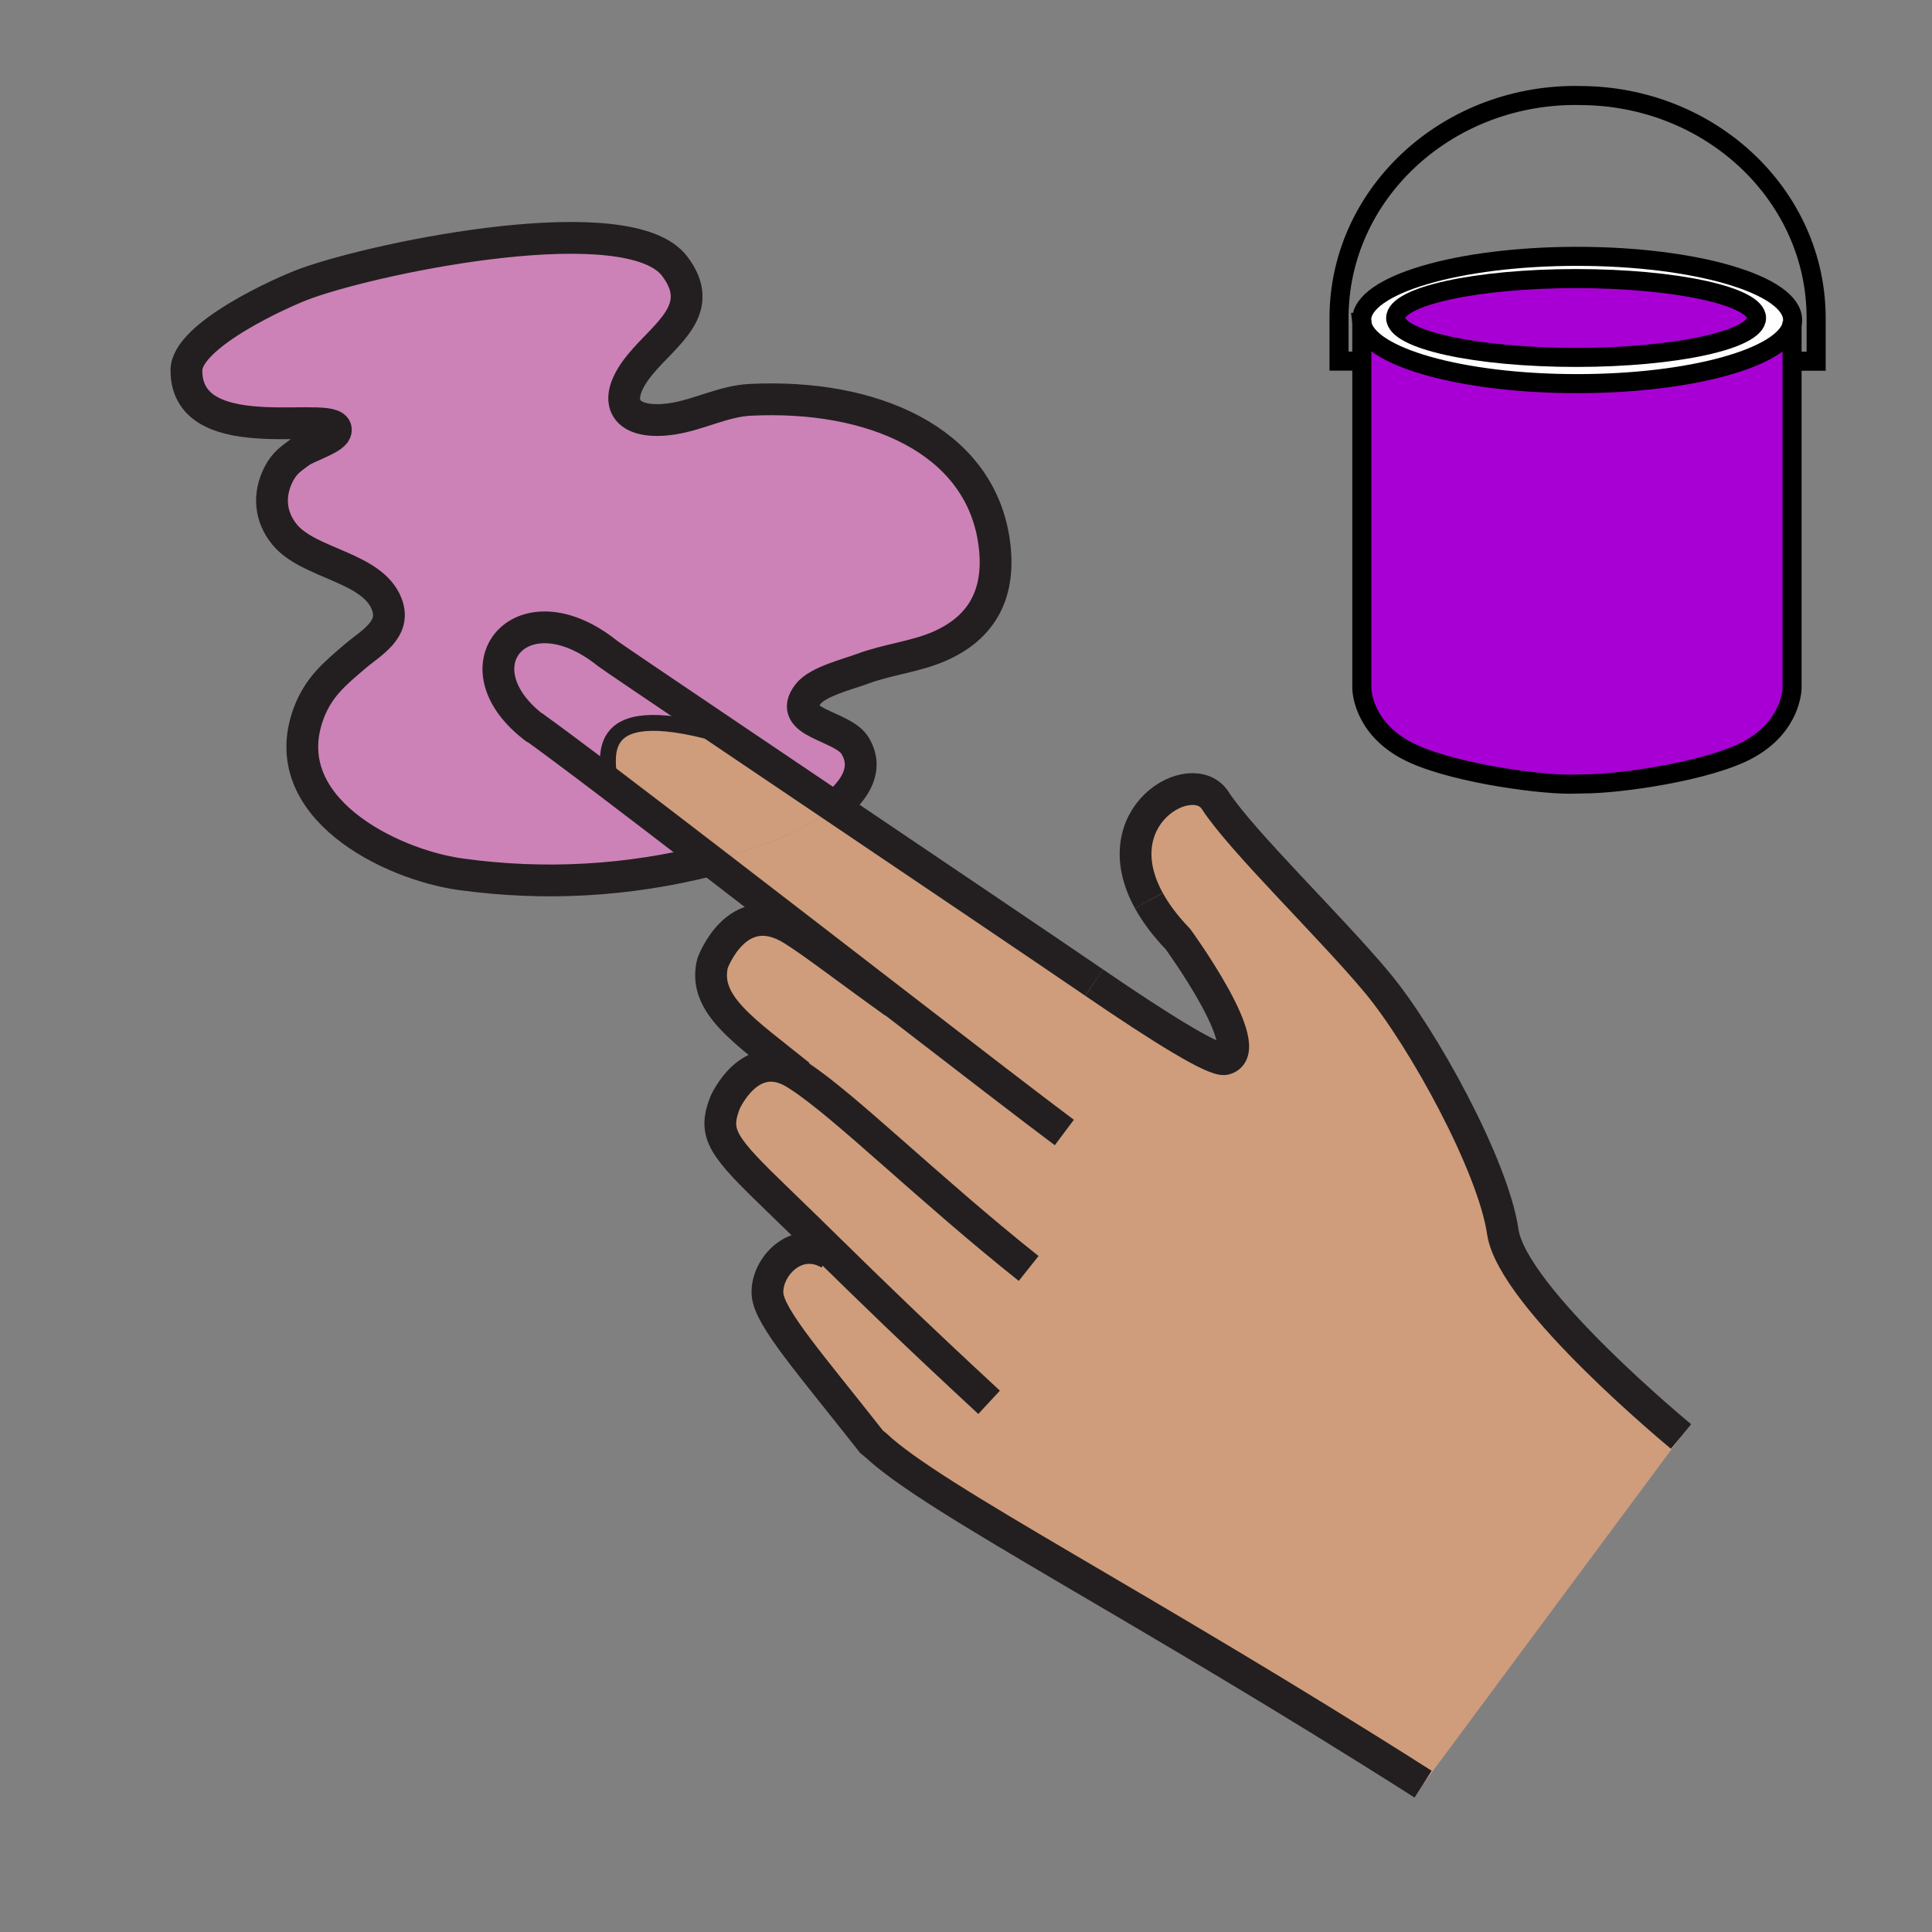 <?xml version="1.0"?><svg xmlns="http://www.w3.org/2000/svg" width="850.894" height="850.894" viewBox="0 0 850.894 850.894" overflow="visible"><rect x="0" y="0" width="850.894" height="850.894" fill="#808080" stroke="none"/><path d="M599.77 141.98c-.05-.35-.069-.7-.069-1.05 0-15.48 42.49-28.03 94.899-28.03 52.4 0 94.9 12.55 94.9 28.03 0 .67-.08 1.33-.24 1.98-3.439 14.56-44.51 26.05-94.66 26.05-51.23 0-92.97-11.98-94.83-26.98zm173.84-1.93c0-9.59-35.58-17.36-79.471-17.36-43.88 0-79.46 7.77-79.46 17.36s35.58 17.36 79.46 17.36c43.891 0 79.471-7.77 79.471-17.36z" fill="#fff"></path><path d="M599.77 159.04v-17.06c1.86 15 43.601 26.98 94.83 26.98 50.15 0 91.221-11.49 94.66-26.05V302.93c0 .31-.09 16.94-19.49 27.36-17.56 9.44-56.479 14.96-72.159 14.96l-6.2.13c-15.68 0-54.59-5.52-72.15-14.96-19.399-10.43-19.49-27.05-19.49-27.36V159.04z" fill="#a800d4"></path><path d="M694.14 122.69c43.891 0 79.471 7.77 79.471 17.36s-35.58 17.36-79.471 17.36c-43.88 0-79.46-7.77-79.46-17.36s35.58-17.36 79.46-17.36z" fill="#a800d4"></path><path d="M366.2 551.45c-7.62-7.47-14.88-14.601-23.02-22.431-25.19-24.27-29.21-29.42-23.89-43.31 0 0 10.87-24.99 30.66-13.1.64.39 1.31.8 1.98 1.25l.19-.29c-24.13-19.511-42.71-31.09-38.31-49.311 0 0 10.78-29.89 35.11-14.91 9.05 5.57 27.06 19.459 44.91 32.16l.07-.09c-26.16-20.18-54.94-42.41-81.13-62.53 8.13-2.05 16.23-4.46 24.3-7.21 6.91-2.36 20.55-8.27 30.42-16.29 44.99 30.35 92.8 62.61 114.39 77.37 30.22 20.66 53.13 34.8 57.63 33.67 14.86-3.93-20.7-52.82-20.7-52.82-5.699-5.91-9.88-11.59-12.819-16.95-20.66-37.53 19.17-59.65 29.22-44.12 11.46 17.73 51.15 56 71.31 80.24 20.15 24.189 51.101 80.609 55.341 109.7 4.229 29.069 78.51 90.18 78.51 90.18L626.76 785.78c-125.03-79.57-215.65-125.37-240.89-149.15l-2.01-1.63c-26.85-34.18-45.06-54.7-45.82-64.93-.88-11.92 12.75-26.49 27.36-17.82l.8-.8z" fill="#cf9d7c" class="aac-skin-fill"></path><path d="M234.45 319.77l.05-.06c7.14 5.09 18.88 13.86 33.46 24.92 13.08 9.92 28.44 21.68 44.81 34.26-36.09 9.11-72.74 11.3-110.02 6.13-30.95-4.32-82.11-29.51-66.82-70.84 4.36-11.62 11.41-17.36 20.31-24.99 6.96-5.99 18.51-11.86 14.07-23.19-6.38-16.44-34.38-17.57-45.04-30.67-6.35-7.81-7.18-17.53-2.47-26.6 2.55-4.87 5.25-6.6 9.36-9.63 2.94-2.16 14.31-5.8 15.56-8.85 4.51-11.31-65.62 9.73-65.62-27.13 0-15.5 42.36-34.6 52.76-38.33 34.06-12.19 142.29-33.89 162.27-7.57 14.42 18.96-4.06 29.76-15.15 43.26-13.91 16.91-6.38 27.13 14.35 23.94 11.55-1.79 22.32-7.74 34.09-8.33 53.93-2.67 100.23 17.78 107.21 61.31 3.771 23.89-5.2 39.12-24.04 47.3-10.65 4.61-22.89 5.77-33.77 9.87-6.15 2.32-19.64 5.53-23.94 11.12-10.01 12.92 15.25 13.62 20.71 22.72 6.1 10.06.16 19.45-9.1 26.98-15.74-10.61-31.12-20.99-44.93-30.31-30.85-20.82-53.79-36.33-54.95-37.26-37.22-29.95-67.33 4.87-33.16 31.95z" fill="#cc82b7"></path><path d="M322.56 325.08c13.81 9.32 29.19 19.7 44.93 30.31-9.87 8.02-23.51 13.93-30.42 16.29-8.07 2.75-16.17 5.16-24.3 7.21-16.37-12.58-31.73-24.34-44.81-34.26l.29-.38c0-9.77-9.63-38.9 54.31-19.17z" fill="#cf9d7c" class="aac-skin-fill"></path><path d="M322.56 325.08c-63.94-19.73-54.31 9.4-54.31 19.17l-.29.38c-14.58-11.06-26.32-19.83-33.46-24.92l-.05.06c-34.17-27.08-4.06-61.9 33.16-31.95 1.16.93 24.1 16.44 54.95 37.26z" fill="#cc82b7"></path><g fill="none"><path d="M312.77 378.89c-36.09 9.11-72.74 11.3-110.02 6.13-30.95-4.32-82.11-29.51-66.82-70.84 4.36-11.62 11.41-17.36 20.31-24.99 6.96-5.99 18.51-11.86 14.07-23.19-6.38-16.44-34.38-17.57-45.04-30.67-6.35-7.81-7.18-17.53-2.47-26.6 2.55-4.87 5.25-6.6 9.36-9.63 2.94-2.16 14.31-5.8 15.56-8.85 4.51-11.31-65.62 9.73-65.62-27.13 0-15.5 42.36-34.6 52.76-38.33 34.06-12.19 142.29-33.89 162.27-7.57 14.42 18.96-4.06 29.76-15.15 43.26-13.91 16.91-6.38 27.13 14.35 23.94 11.55-1.79 22.32-7.74 34.09-8.33 53.93-2.67 100.23 17.78 107.21 61.31 3.771 23.89-5.2 39.12-24.04 47.3-10.65 4.61-22.89 5.77-33.77 9.87-6.15 2.32-19.64 5.53-23.94 11.12-10.01 12.92 15.25 13.62 20.71 22.72 6.1 10.06.16 19.45-9.1 26.98" stroke="#231f20" stroke-width="14"></path><path d="M481.88 432.76c-21.59-14.76-69.4-47.02-114.39-77.37-15.74-10.61-31.12-20.99-44.93-30.31-30.85-20.82-53.79-36.33-54.95-37.26-37.22-29.95-67.33 4.87-33.16 31.95.62.49 1.26.98 1.93 1.47" stroke="#231f20" stroke-width="14"></path><path d="M505.99 396.66c2.939 5.36 7.12 11.04 12.819 16.95 0 0 35.561 48.89 20.7 52.82-4.5 1.13-27.41-13.01-57.63-33.67" stroke="#231f20" stroke-width="14"></path><path d="M740.37 632.66s-74.28-61.11-78.51-90.18c-4.24-29.091-35.19-85.511-55.341-109.7-20.159-24.24-59.85-62.51-71.31-80.24-10.05-15.53-49.88 6.59-29.22 44.12M234.5 319.71c7.14 5.09 18.88 13.86 33.46 24.92 13.08 9.92 28.44 21.68 44.81 34.26 26.19 20.12 54.97 42.35 81.13 62.53 32.14 24.79 60.32 46.49 74.85 57.36M626.76 785.78c-125.03-79.57-215.65-125.37-240.89-149.15l-2.01-1.63c-26.85-34.18-45.06-54.7-45.82-64.93-.88-11.92 12.75-26.49 27.36-17.82" stroke="#231f20" stroke-width="14"></path><path d="M435.62 617.61c-33.88-31.37-52.53-49.601-69.42-66.16-7.62-7.47-14.88-14.601-23.02-22.431-25.19-24.27-29.21-29.42-23.89-43.31 0 0 10.87-24.99 30.66-13.1.64.39 1.31.8 1.98 1.25 20.03 12.979 57.18 49.85 101.11 84.8M352.12 473.57c-24.13-19.511-42.71-31.09-38.31-49.311 0 0 10.78-29.89 35.11-14.91 9.05 5.57 27.06 19.459 44.91 32.16" stroke="#231f20" stroke-width="14"></path><path d="M268.25 344.25c0-9.77-9.63-38.9 54.31-19.17 1.2.37 2.43.76 3.69 1.17" stroke="#231f20" stroke-width="7"></path><path d="M599.77 141.98c-.05-.35-.069-.7-.069-1.05 0-15.48 42.49-28.03 94.899-28.03 52.4 0 94.9 12.55 94.9 28.03 0 .67-.08 1.33-.24 1.98-3.439 14.56-44.51 26.05-94.66 26.05-51.23 0-92.97-11.98-94.83-26.98z" stroke="#000" stroke-width="8.389"></path><path d="M694.14 157.41c-43.88 0-79.46-7.77-79.46-17.36s35.58-17.36 79.46-17.36c43.891 0 79.471 7.77 79.471 17.36-.001 9.59-35.581 17.36-79.471 17.36z" stroke="#000" stroke-width="8.389"></path><path d="M789.26 141.54v161.39c0 .31-.09 16.94-19.49 27.36-17.56 9.44-56.479 14.96-72.159 14.96l-6.2.13c-15.68 0-54.59-5.52-72.15-14.96-19.399-10.43-19.49-27.05-19.49-27.36V140.75" stroke="#000" stroke-width="8.389"></path><path d="M789.64 159.08h10.23v-19.02c0-54.11-46.63-97.98-104.14-97.98l-1.841-.04c-57.52 0-104.149 43.87-104.149 97.98v19.02h10.229" stroke="#000" stroke-width="8.389"></path></g><path fill="none" d="M.25.25h850.394v850.394H.25z"></path></svg>